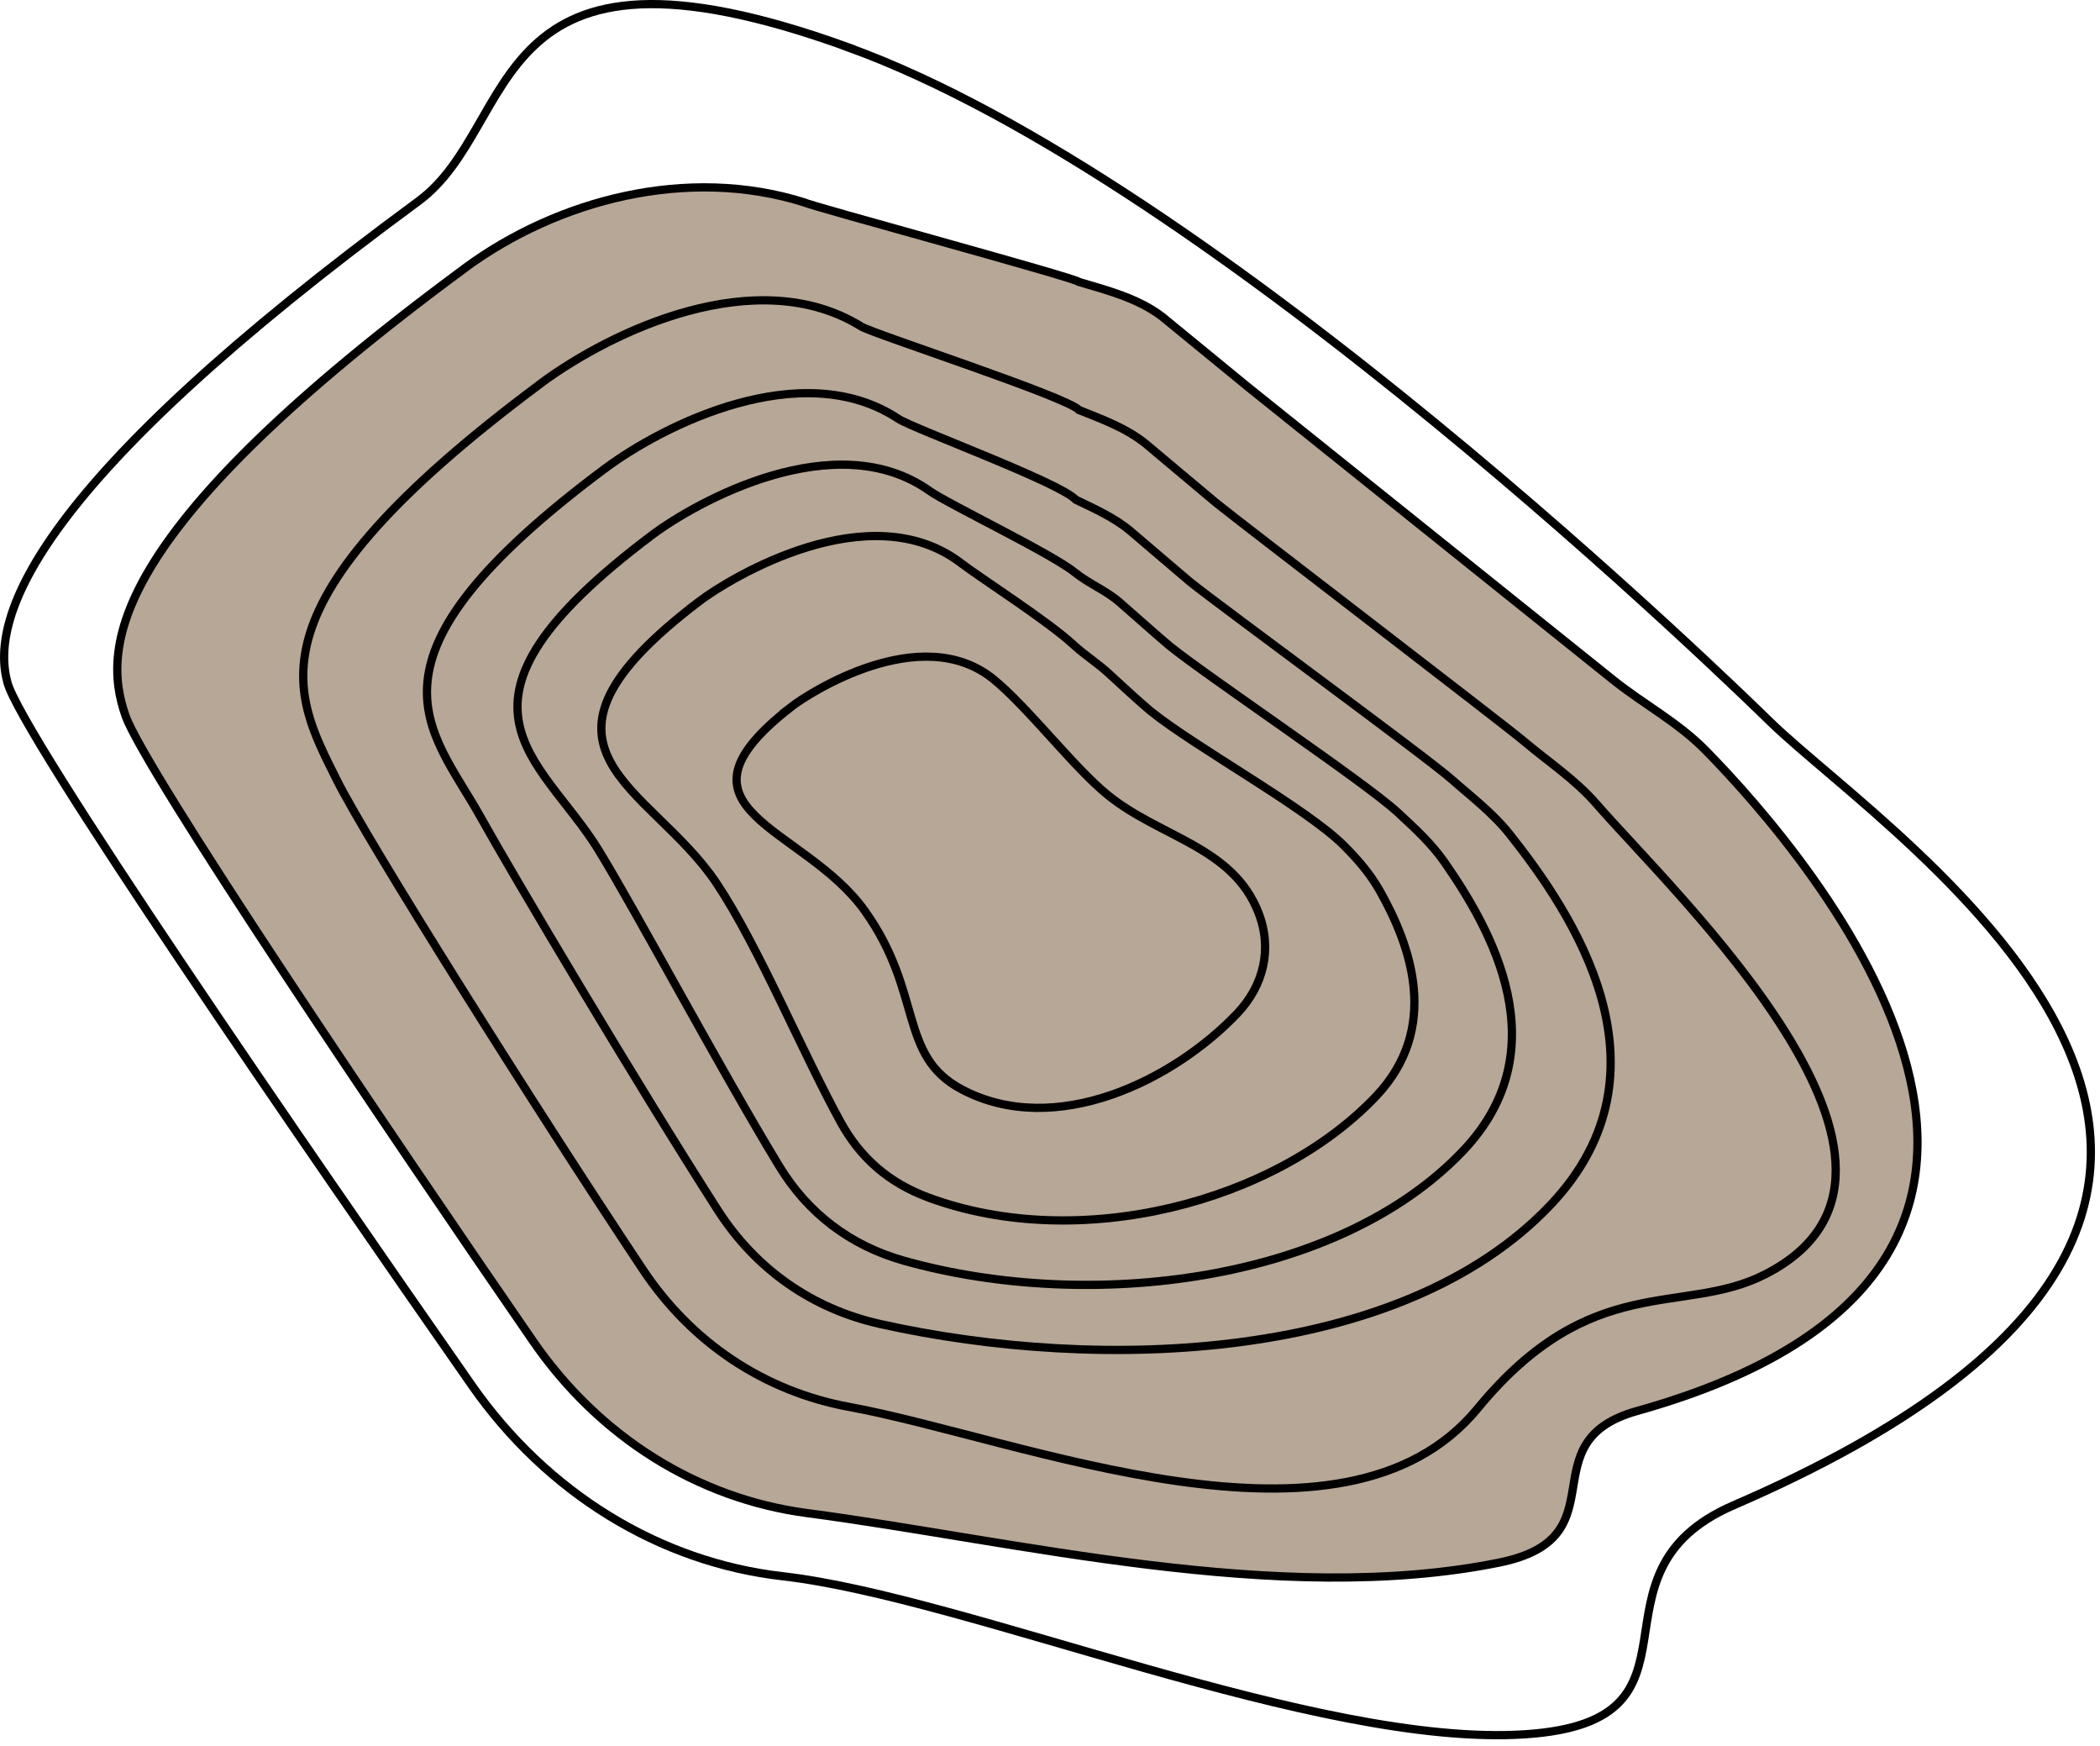 <svg width="255" height="212" viewBox="0 0 255 212" fill="none" xmlns="http://www.w3.org/2000/svg">
<g clip-path="url(#clip0_1546_34)">
<path d="M103 5.74C58.28 -10.44 63.44 15.15 50.79 24.44C4.25 58.63 -1.29 74.8 0.9 82.85C2.65 89.3 37.23 139.43 57.27 168.14C66.4 181.23 80.06 189.64 95.05 191.35C117.57 193.92 159.96 212.22 185.25 210.53C209.14 208.93 191.29 191.04 210.52 182.73C297.11 145.3 229.8 102.05 214.99 87.66C211.24 84.01 147.72 21.92 102.99 5.75L103 5.74Z" stroke="black" stroke-miterlimit="10"/>
<path d="M56.47 32.54C13.75 64.04 12.15 78.18 15.25 86.91C17.6 93.54 47.25 137.48 64.73 162.81C72.73 174.42 84.68 181.92 98 183.68C123.34 187.02 155.3 195.1 182.05 189.69C197.03 186.66 185.32 175.06 198.78 171.29C262.21 153.53 220.03 104.21 207.08 91.06C203.74 87.67 199.57 85.48 195.95 82.59C195.12 81.93 152.43 47.7 151.54 46.98C151.36 46.84 141.35 38.62 141.13 38.45C138.2 36.21 134.51 35.26 131.03 34.23C130.55 33.7 98.14 24.93 97.72 24.59C83.46 20.07 67.67 24.29 56.47 32.53V32.54Z" fill="#A5917C" fill-opacity="0.8" stroke="black" stroke-miterlimit="10"/>
<path d="M65.67 46.55C29.22 73.67 35.67 84.15 40.88 94.65C44.5 101.94 65.12 134.69 77.97 153.98C83.91 162.98 92.79 168.9 103.16 170.8C123.95 174.62 163.03 190.92 179.43 170.98C193.26 154.17 204.32 159.8 214.32 154.71C239.06 142.11 203.46 108.65 193.86 97.6C191.26 94.61 188.03 92.5 185.12 90.04C182.59 87.9 150.47 63.32 147.69 61.06C147.14 60.62 139.8 54.42 139.11 53.86C136.74 51.95 133.81 50.89 131.03 49.78C129.53 48.14 106.01 40.53 104.59 39.64C91.91 31.78 74.28 40.17 65.67 46.54V46.55Z" stroke="black" stroke-miterlimit="10"/>
<path d="M73.51 56.84C42.18 80.2 52.31 88.35 58.32 99.12C62.35 106.35 77.38 131.64 87.14 146.87C91.74 154.05 98.57 158.87 106.89 160.73C133.64 166.7 170.14 165.36 188.25 146.3C203.88 129.85 190.77 110.68 183.36 101.32C181.28 98.69 178.69 96.75 176.3 94.63C173.11 91.82 148.02 73.48 144.45 70.59C143.75 70.02 138.14 65.19 137.26 64.46C135.3 62.82 132.92 61.77 130.64 60.67C128.71 58.56 110.9 52.04 109.1 50.85C97.31 43.03 80.33 51.76 73.52 56.84H73.51Z" stroke="black" stroke-miterlimit="10"/>
<path d="M79.19 64.94C51.67 85.61 65.66 91.76 72.68 103.19C77.25 110.63 87.41 129.7 94.61 141.55C98.08 147.26 103.2 151.21 109.85 153.07C132.34 159.36 162.46 155.7 177.66 139.7C189.39 127.36 181.04 112.79 175.45 104.73C173.79 102.34 171.74 100.5 169.74 98.64C165.85 95.02 146.54 82.07 142.07 78.45C141.19 77.74 137.04 74.06 135.96 73.12C134.32 71.68 132.19 70.85 130.5 69.48C127.73 67.22 115.08 61.16 112.89 59.6C101.49 51.49 84.56 60.91 79.19 64.94Z" stroke="black" stroke-miterlimit="10"/>
<path d="M84.87 73.03C61.18 91.03 78.99 95.17 87.03 107.25C92.13 114.91 97.42 127.76 102.08 136.22C104.41 140.46 107.82 143.57 112.81 145.4C131.02 152.1 154.77 146.04 167.08 133.09C174.9 124.85 171.36 114.87 167.54 108.13C166.32 105.98 164.79 104.25 163.18 102.64C158.68 98.12 145.06 90.65 139.7 86.31C138.65 85.45 135.92 82.95 134.66 81.78C133.33 80.54 131.73 79.54 130.36 78.28C127.21 75.37 119.24 70.29 116.67 68.34C105.62 59.93 88.77 70.06 84.86 73.03H84.87Z" stroke="black" stroke-miterlimit="10"/>
<path d="M96.11 85.79C79.83 98.4 97.56 100.13 105.01 110.57C112.15 120.58 109.03 128.16 116.81 132.26C128.16 138.25 142.51 131.15 150.23 123.03C153.45 119.64 154.54 115.18 152.8 110.76C149.66 102.76 140.9 101.69 134.5 96.5C130.4 93.18 124.84 85.88 120.66 82.47C111.85 75.29 98.12 84.22 96.1 85.79H96.11Z" stroke="black" stroke-miterlimit="10"/>
</g>
<defs>
<clipPath id="clip0_1546_34">
<rect width="254.39" height="211.14" fill="white"/>
</clipPath>
</defs>
</svg>
